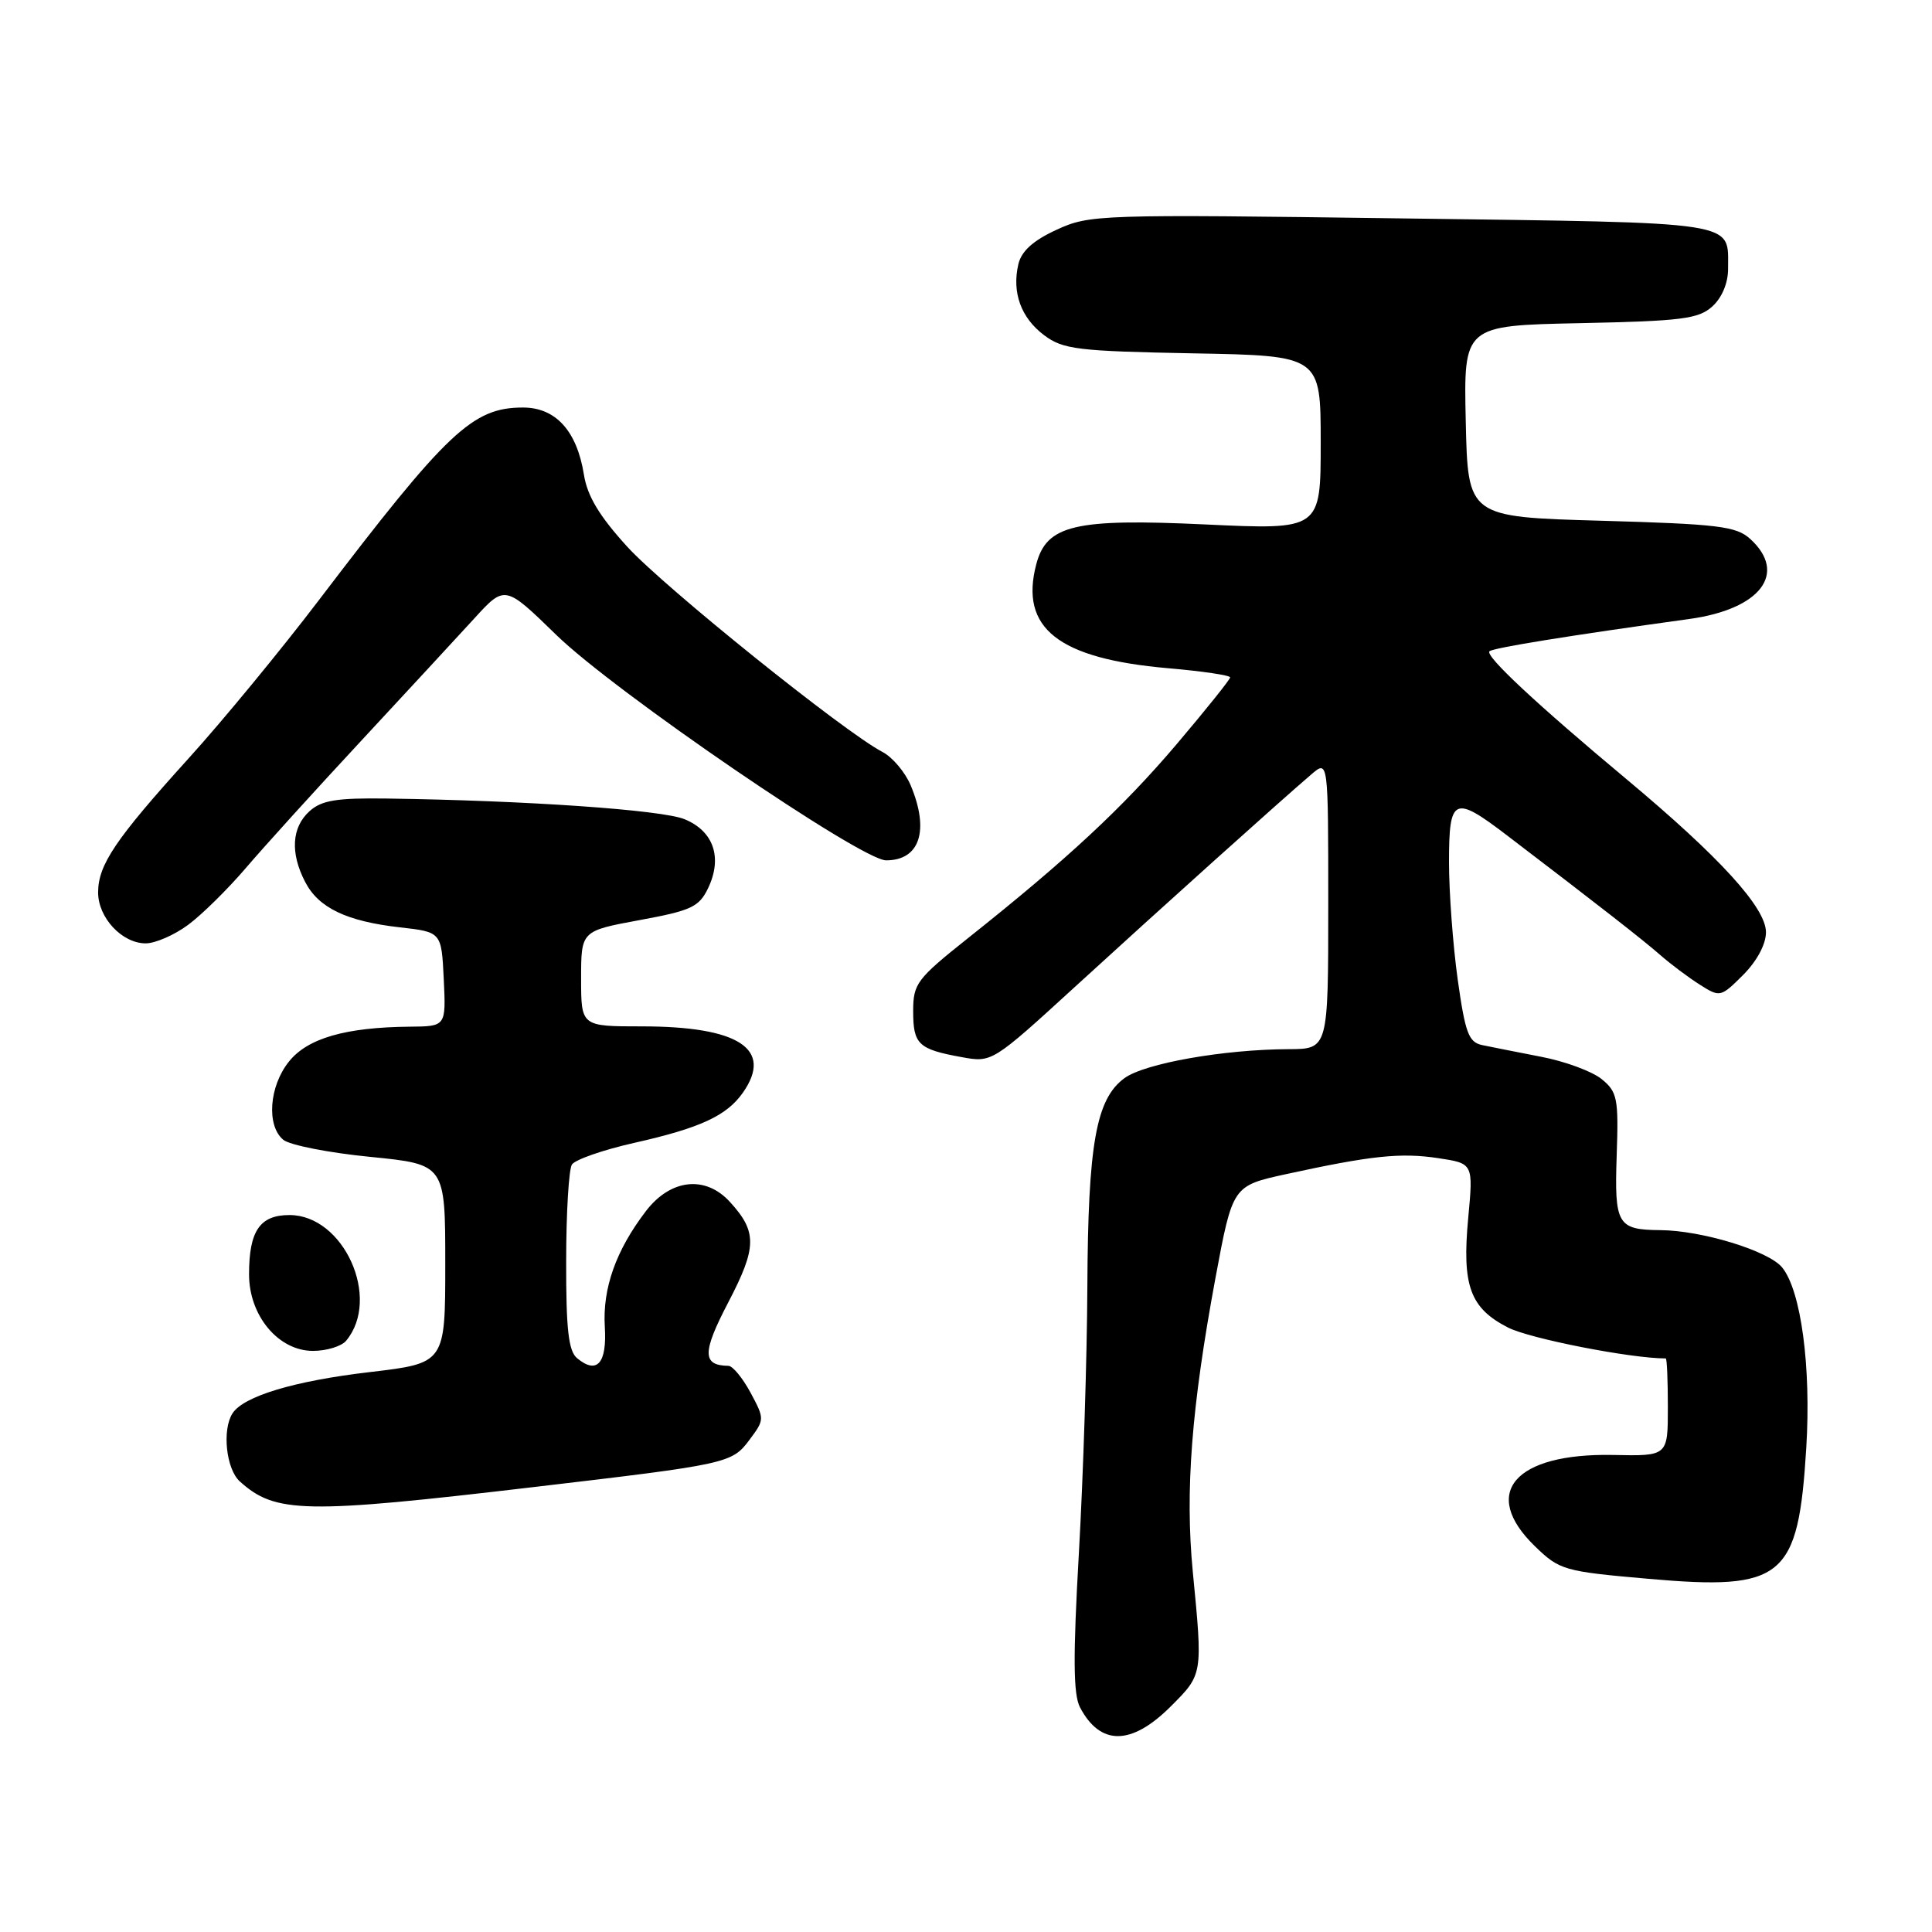 <?xml version="1.0" encoding="UTF-8" standalone="no"?>
<!DOCTYPE svg PUBLIC "-//W3C//DTD SVG 1.1//EN" "http://www.w3.org/Graphics/SVG/1.1/DTD/svg11.dtd" >
<svg xmlns="http://www.w3.org/2000/svg" xmlns:xlink="http://www.w3.org/1999/xlink" version="1.1" viewBox="0 0 256 256">
 <g >
 <path fill="currentColor"
d=" M 155.12 226.12 C 159.40 221.84 159.38 221.95 158.05 208.25 C 157.02 197.55 157.87 186.50 161.06 169.31 C 163.33 157.13 163.33 157.13 170.41 155.58 C 181.70 153.12 185.60 152.71 190.56 153.46 C 195.22 154.16 195.22 154.16 194.55 161.35 C 193.70 170.37 194.78 173.33 199.83 175.91 C 202.71 177.38 216.08 180.00 220.72 180.00 C 220.88 180.00 221.00 182.91 221.00 186.47 C 221.00 192.94 221.00 192.94 213.75 192.79 C 200.66 192.53 196.11 197.84 203.39 204.89 C 206.65 208.05 207.22 208.22 218.41 209.20 C 236.32 210.78 238.28 209.15 239.34 191.85 C 240.00 181.10 238.65 171.01 236.14 167.94 C 234.34 165.74 225.52 163.04 220.00 163.00 C 214.31 162.95 213.91 162.27 214.22 153.09 C 214.48 145.53 214.31 144.68 212.22 142.98 C 210.96 141.96 207.36 140.63 204.22 140.03 C 201.07 139.42 197.56 138.72 196.40 138.48 C 194.60 138.10 194.15 136.88 193.15 129.77 C 192.52 125.22 192.00 118.24 192.00 114.25 C 192.00 105.62 192.65 105.32 199.67 110.68 C 212.01 120.09 217.69 124.53 220.00 126.55 C 221.38 127.76 223.73 129.52 225.23 130.47 C 227.91 132.17 228.00 132.15 230.98 129.18 C 232.80 127.35 234.00 125.12 234.00 123.53 C 234.00 120.28 227.89 113.58 215.50 103.23 C 203.58 93.28 196.76 86.91 197.36 86.30 C 197.82 85.85 208.03 84.20 223.84 82.02 C 233.29 80.72 236.91 75.95 231.90 71.40 C 230.05 69.73 227.68 69.44 212.15 69.00 C 194.50 68.50 194.50 68.50 194.22 55.82 C 193.94 43.14 193.94 43.14 209.37 42.82 C 222.86 42.54 225.06 42.26 226.90 40.60 C 228.18 39.43 228.99 37.48 228.98 35.60 C 228.95 29.23 231.03 29.55 185.79 28.94 C 145.58 28.39 144.38 28.43 140.01 30.44 C 136.91 31.86 135.35 33.27 134.94 35.00 C 134.06 38.76 135.29 42.13 138.37 44.43 C 140.87 46.30 142.80 46.53 158.07 46.82 C 175.00 47.13 175.00 47.13 175.00 58.67 C 175.00 70.21 175.00 70.21 159.67 69.49 C 142.40 68.68 138.68 69.56 137.31 74.77 C 135.09 83.23 140.21 87.27 154.75 88.54 C 159.29 88.93 163.00 89.48 163.00 89.76 C 163.00 90.03 159.81 94.01 155.92 98.60 C 148.75 107.04 141.44 113.84 128.25 124.32 C 121.48 129.71 121.00 130.34 121.00 133.98 C 121.00 138.38 121.68 139.03 127.40 140.07 C 131.45 140.81 131.45 140.81 142.55 130.66 C 153.74 120.42 169.65 106.12 173.77 102.60 C 176.00 100.69 176.00 100.69 176.00 119.85 C 176.00 139.00 176.00 139.00 170.75 139.02 C 162.16 139.05 151.67 140.90 149.00 142.86 C 145.23 145.61 144.17 151.58 144.08 170.50 C 144.04 179.85 143.53 195.71 142.96 205.74 C 142.17 219.61 142.21 224.53 143.11 226.24 C 145.80 231.35 149.92 231.31 155.12 226.12 Z  M 70.75 197.04 C 96.51 194.01 96.98 193.91 99.32 190.77 C 101.32 188.09 101.32 188.02 99.45 184.53 C 98.40 182.59 97.09 180.99 96.52 180.98 C 93.03 180.93 93.03 179.22 96.51 172.55 C 100.31 165.26 100.34 163.22 96.71 159.25 C 93.46 155.70 88.84 156.21 85.57 160.50 C 81.61 165.69 79.83 170.71 80.14 175.81 C 80.44 180.65 79.11 182.16 76.47 179.97 C 75.33 179.03 75.00 176.14 75.02 167.13 C 75.02 160.73 75.37 154.97 75.78 154.31 C 76.20 153.66 79.90 152.37 84.02 151.44 C 92.78 149.47 96.29 147.85 98.44 144.78 C 102.49 139.00 97.92 136.00 85.03 136.00 C 77.00 136.00 77.00 136.00 77.00 129.67 C 77.00 123.35 77.00 123.35 84.74 121.92 C 91.60 120.66 92.63 120.18 93.83 117.68 C 95.76 113.64 94.56 110.13 90.71 108.55 C 87.69 107.31 69.74 106.07 51.25 105.81 C 44.58 105.72 42.61 106.04 41.00 107.50 C 38.65 109.63 38.44 113.02 40.43 116.85 C 42.20 120.30 45.93 122.08 53.00 122.88 C 58.50 123.50 58.50 123.50 58.80 129.75 C 59.10 136.00 59.10 136.00 54.30 136.04 C 45.79 136.12 40.76 137.57 38.29 140.66 C 35.66 143.93 35.28 149.16 37.54 151.03 C 38.38 151.73 43.56 152.75 49.04 153.29 C 59.00 154.28 59.00 154.28 59.00 167.45 C 59.00 180.63 59.00 180.63 48.99 181.81 C 38.98 182.98 32.25 185.01 30.80 187.29 C 29.41 189.48 29.97 194.66 31.77 196.29 C 36.48 200.55 40.31 200.63 70.75 197.04 Z  M 45.87 177.65 C 50.53 172.04 45.55 161.00 38.36 161.00 C 34.43 161.00 33.00 163.10 33.00 168.86 C 33.00 174.34 36.89 179.00 41.47 179.00 C 43.28 179.00 45.26 178.39 45.87 177.65 Z  M 24.91 122.56 C 26.73 121.22 30.18 117.82 32.58 115.01 C 34.98 112.20 41.84 104.63 47.82 98.20 C 53.80 91.76 60.54 84.47 62.80 82.00 C 66.90 77.50 66.90 77.50 73.70 84.12 C 81.46 91.68 114.12 114.00 117.41 114.00 C 121.89 114.00 123.18 110.04 120.67 104.06 C 119.93 102.31 118.25 100.32 116.92 99.63 C 111.90 97.02 88.06 77.85 83.13 72.46 C 79.42 68.39 77.82 65.74 77.37 62.88 C 76.44 57.09 73.63 54.00 69.30 54.00 C 62.62 54.00 59.30 57.13 42.27 79.50 C 37.25 86.10 29.47 95.55 24.98 100.50 C 15.29 111.21 13.01 114.58 13.00 118.25 C 13.00 121.60 16.17 125.00 19.31 125.00 C 20.57 125.00 23.10 123.90 24.91 122.56 Z "/>
</g>
</svg>